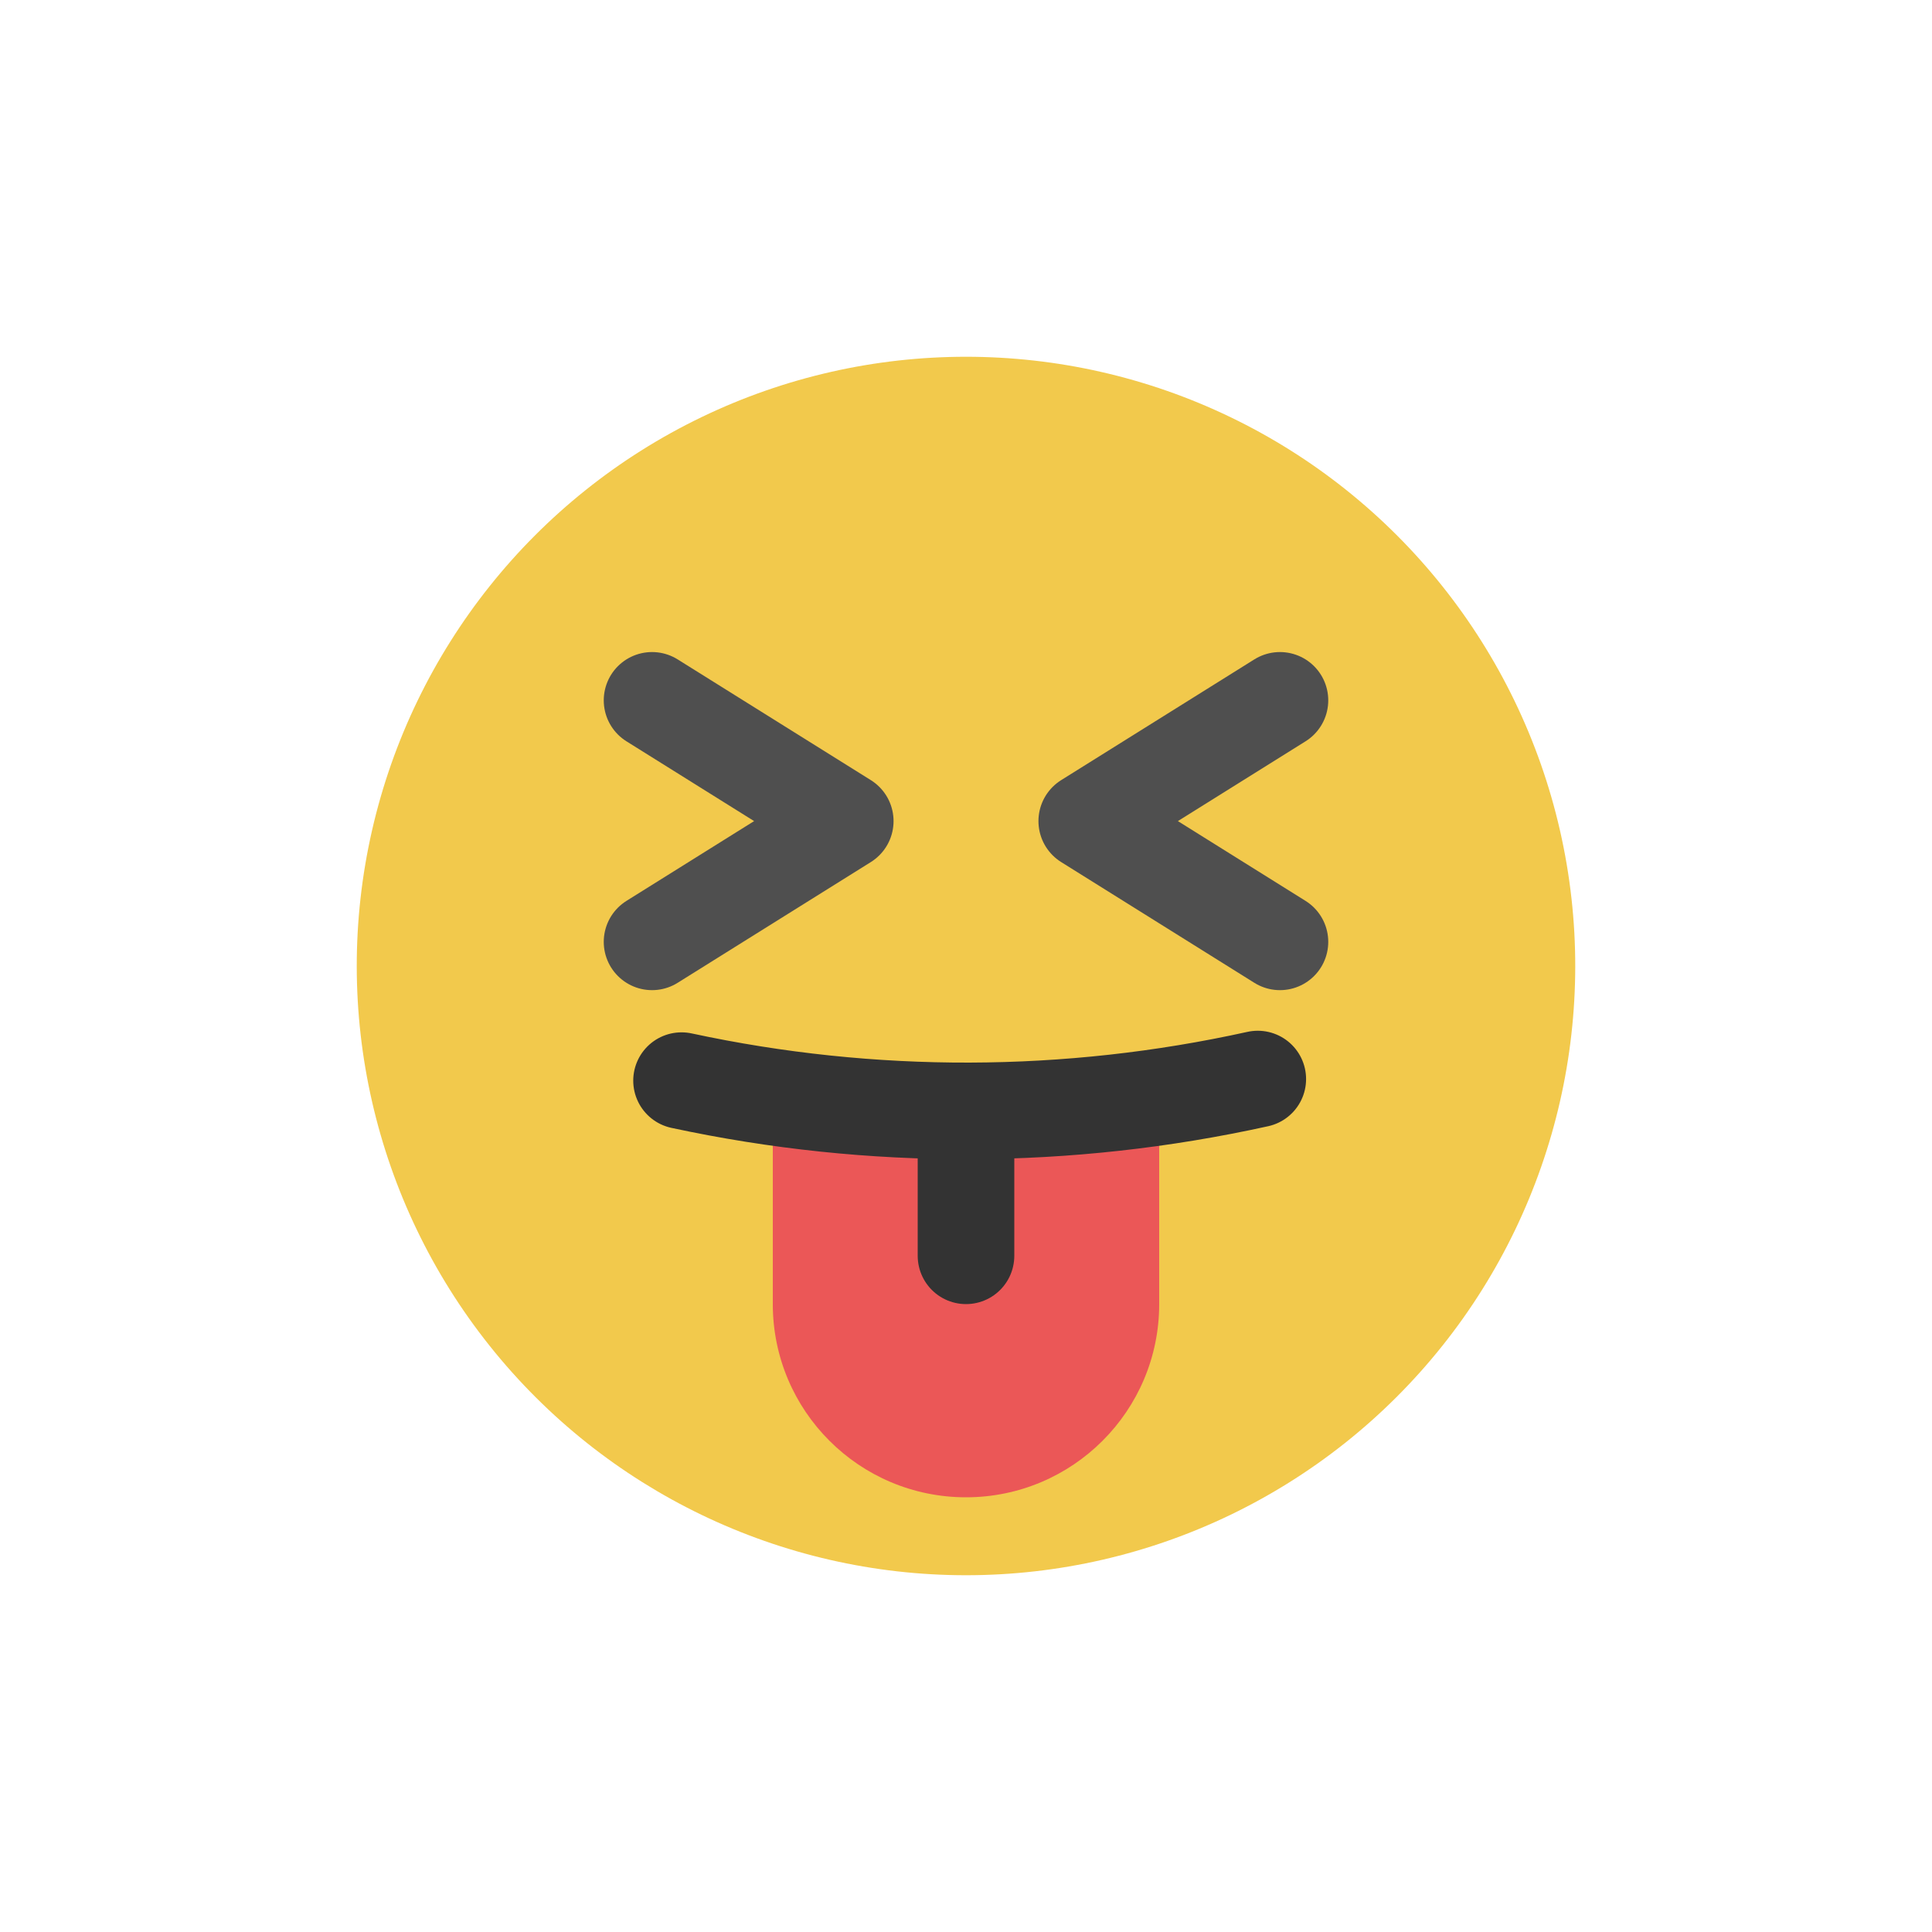 <svg width="80" height="80" viewBox="0 0 80 80" fill="none" xmlns="http://www.w3.org/2000/svg">
  <path d="M29.054 17.271C35.971 13.94 44.029 13.94 50.946 17.271C57.863 20.602 62.886 26.902 64.595 34.386C66.303 41.871 64.51 49.727 59.723 55.729C54.937 61.731 47.677 65.227 40 65.227C32.323 65.227 25.063 61.731 20.277 55.729C15.49 49.727 13.697 41.871 15.405 34.386C17.114 26.902 22.137 20.602 29.054 17.271Z" fill="#F2C94C" />
  <path fill-rule="evenodd" clip-rule="evenodd" d="M48 45.433C45.387 45.807 42.716 46 40 46C37.284 46 34.613 45.807 32 45.433V54C32 58.419 35.582 62 40 62C44.418 62 48 58.419 48 54V45.433Z" fill="#EB5757" />
  <path d="M40 46V52" stroke="#333333" stroke-width="4" stroke-linecap="round" stroke-linejoin="round" />
  <path d="M52.082 44.681C44.226 46.417 36.087 46.44 28.221 44.747" stroke="#333333" stroke-width="4" stroke-linecap="round" stroke-linejoin="round" />
  <path d="M27 29L35 34L27 39" stroke="#4F4F4F" stroke-width="4" stroke-linecap="round" stroke-linejoin="round" />
  <path d="M53 29L45 34L53 39" stroke="#4F4F4F" stroke-width="4" stroke-linecap="round" stroke-linejoin="round" />
</svg>